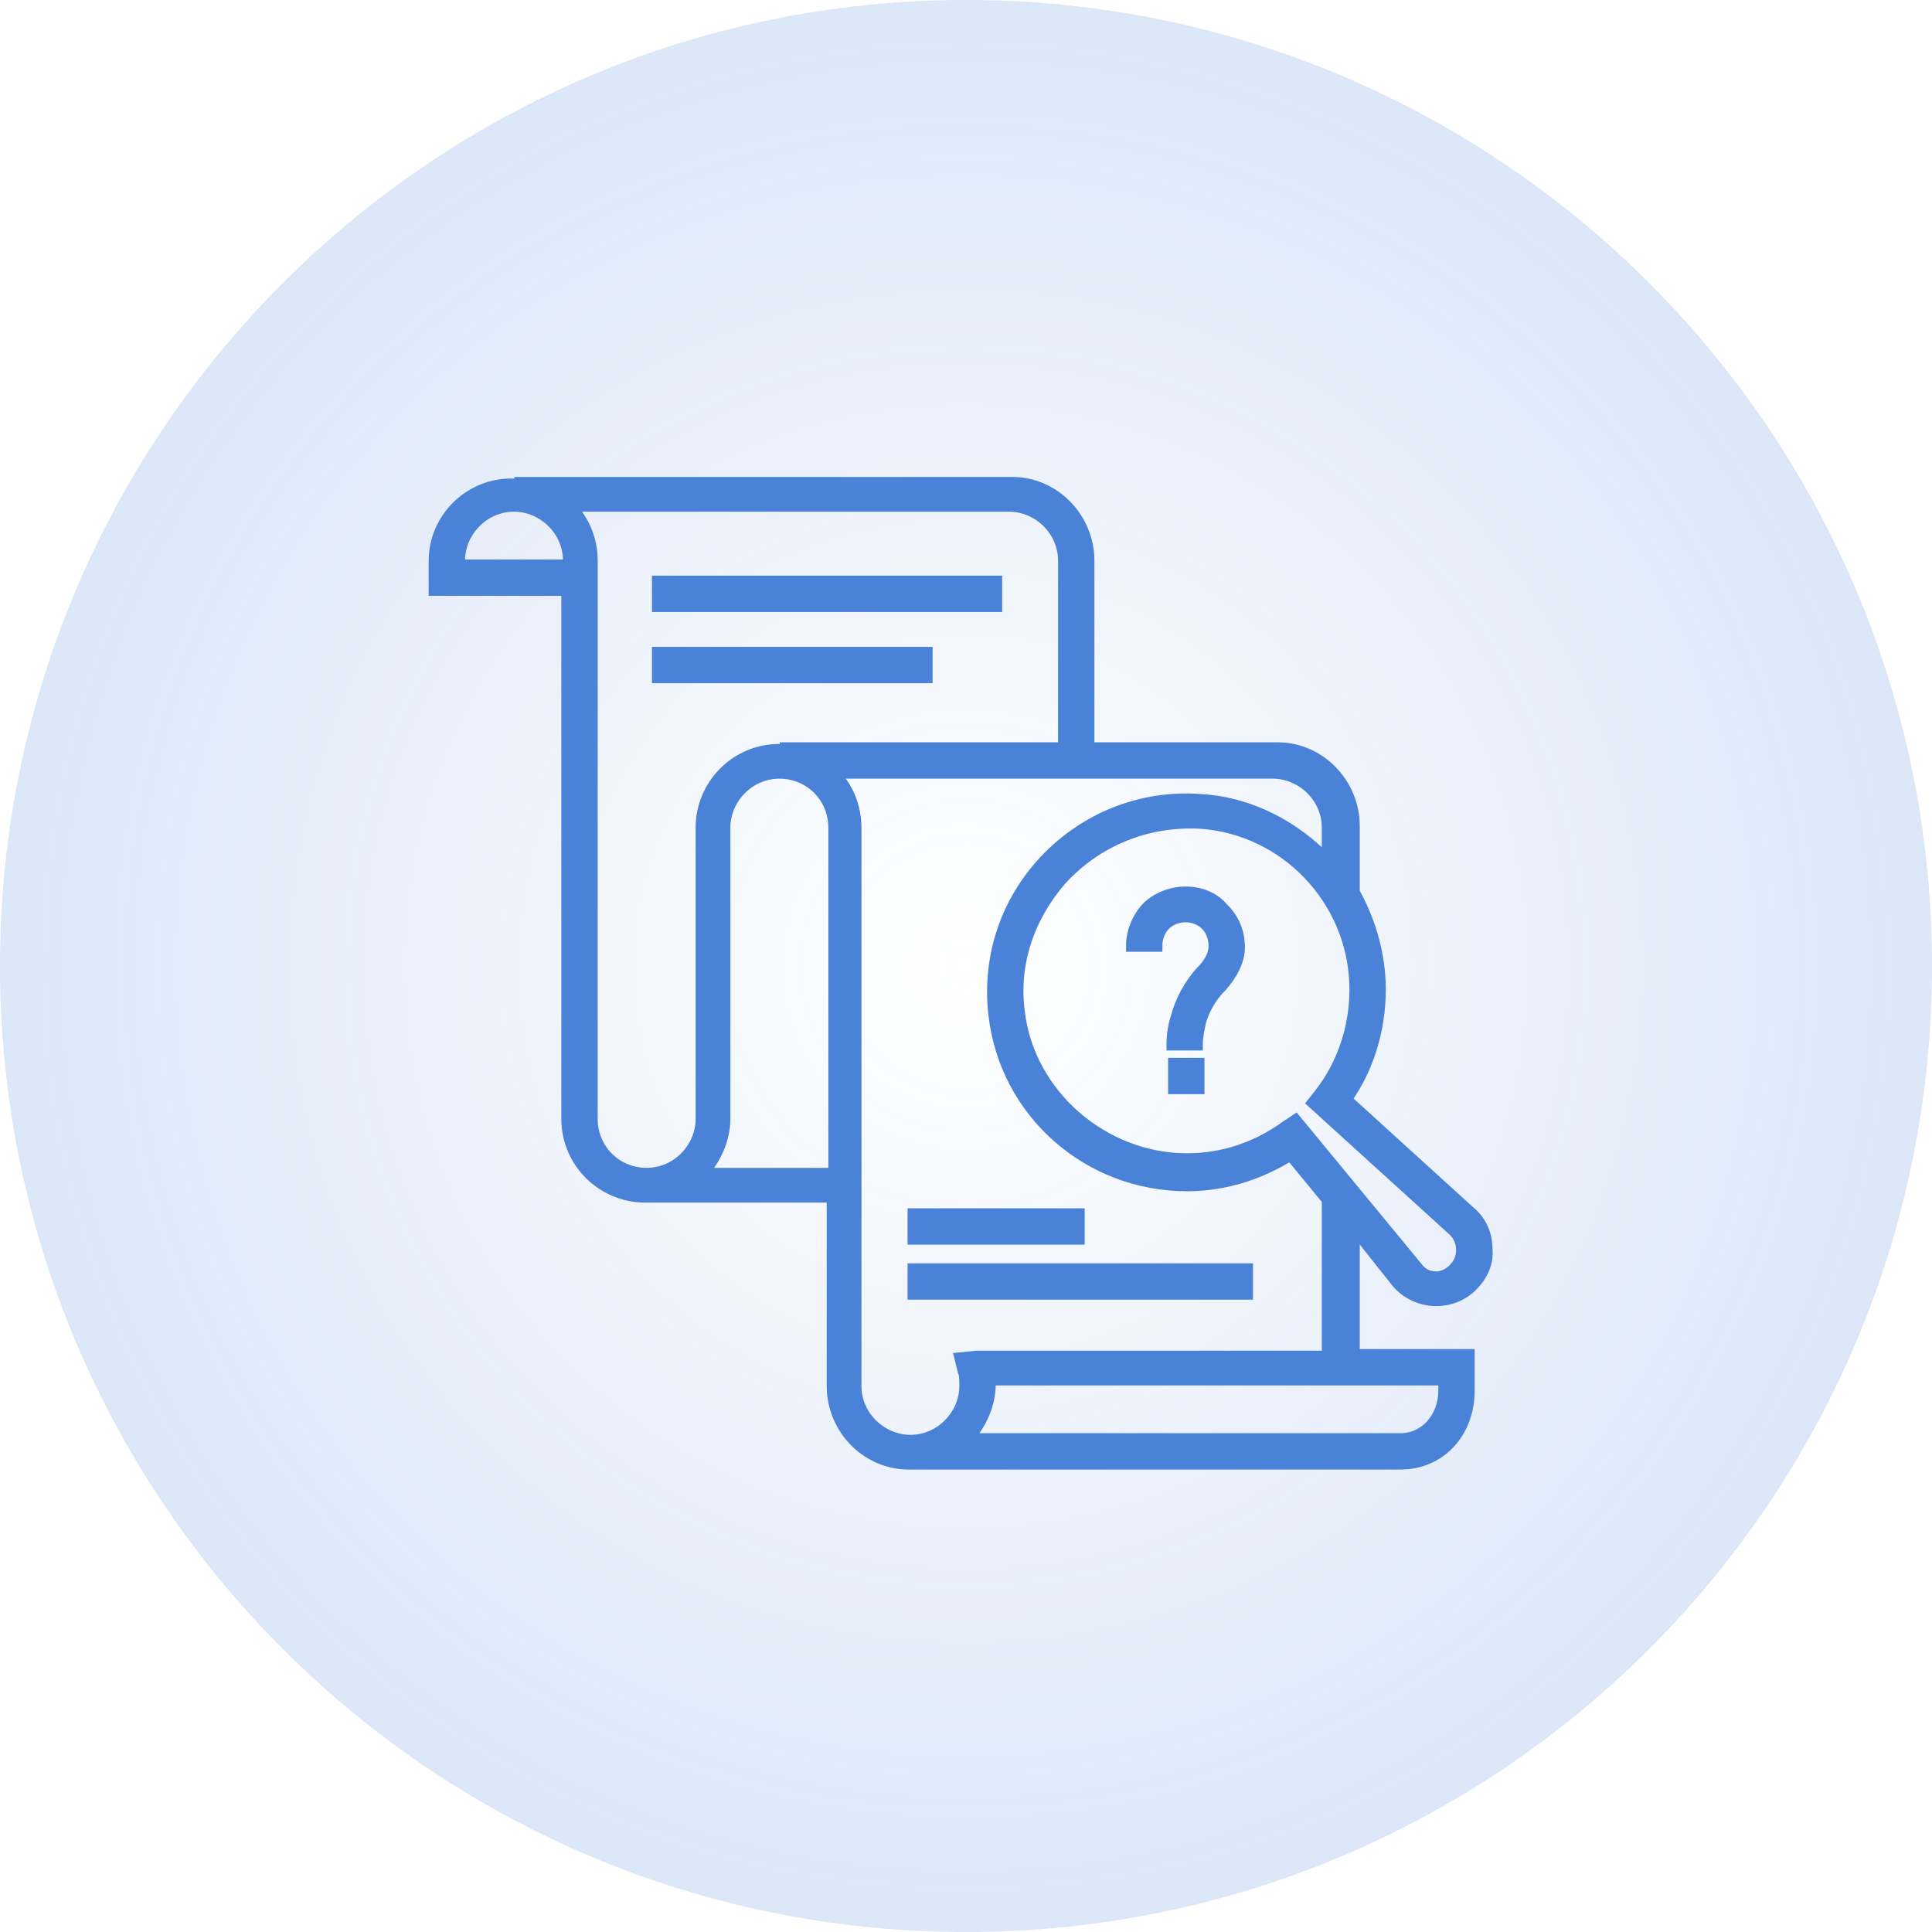 <svg width="80" height="80" viewBox="0 0 80 80" fill="none" xmlns="http://www.w3.org/2000/svg">
<path opacity="0.2" d="M40 80C17.909 80 0 62.091 0 40C0 17.909 17.909 0 40 0C62.091 0 80 17.909 80 40C80 62.091 62.091 80 40 80Z" fill="url(#paint0_radial)"/>
<path d="M41.248 24.087H27.246V25.092H41.248V24.087Z" fill="#4A82D8" stroke="#4A82D8" stroke-width="0.5"/>
<path d="M38.368 27.035H27.246V28.04H38.368V27.035Z" fill="#4A82D8" stroke="#4A82D8" stroke-width="0.5"/>
<path d="M44.665 50.283H37.831V51.288H44.665V50.283Z" fill="#4A82D8" stroke="#4A82D8" stroke-width="0.5"/>
<path d="M51.633 52.561H37.831V53.566H51.633V52.561Z" fill="#4A82D8" stroke="#4A82D8" stroke-width="0.5"/>
<path d="M57.864 53.097C58.266 53.566 58.869 53.834 59.472 53.834C60.008 53.834 60.544 53.633 60.946 53.231C61.348 52.829 61.616 52.293 61.549 51.69C61.549 51.087 61.281 50.551 60.879 50.216L55.72 45.526C56.725 44.12 57.194 42.377 57.127 40.636C57.06 39.296 56.658 38.023 56.055 36.951V34.204C56.055 32.462 54.648 30.988 52.906 30.988H45.067V23.216C45.067 21.474 43.66 20 41.919 20H21.551V20.067C21.484 20.067 21.35 20.067 21.283 20.067C19.474 20 18 21.474 18 23.216V24.422H23.494V46.33C23.494 48.139 24.968 49.546 26.71 49.546H34.482V57.385C34.482 59.194 35.956 60.668 37.765 60.601H57.998C59.606 60.601 60.812 59.328 60.812 57.586C60.812 57.318 60.812 56.581 60.812 56.581V56.112H56.055V50.819L57.864 53.097ZM54.648 45.325L54.38 45.66L60.209 50.953C60.41 51.154 60.544 51.422 60.544 51.757C60.544 52.092 60.41 52.36 60.209 52.561C60.008 52.762 59.74 52.896 59.472 52.896C59.137 52.896 58.869 52.762 58.668 52.494L53.643 46.397L53.241 46.665C52.035 47.536 50.628 48.005 49.154 48.005C45.67 48.005 42.588 45.325 42.187 41.908C41.919 39.899 42.588 37.956 43.928 36.415C45.402 34.807 47.479 33.936 49.757 34.07C53.241 34.338 55.988 37.219 56.122 40.703C56.189 42.377 55.653 44.053 54.648 45.325ZM23.494 23.417H19.005V23.216C19.005 22.01 20.01 20.938 21.283 20.938C22.489 20.938 23.561 21.943 23.561 23.216V23.417H23.494ZM24.499 46.33V44.655V23.216C24.499 22.345 24.164 21.541 23.561 20.938H41.785C42.99 20.938 44.062 21.943 44.062 23.216V30.988H32.539V31.055C32.472 31.055 32.338 31.055 32.271 31.055C30.462 31.055 29.055 32.529 29.055 34.271V46.33C29.055 47.536 28.05 48.608 26.777 48.608C25.504 48.608 24.499 47.603 24.499 46.33ZM29.055 48.608C29.591 48.005 29.993 47.201 29.993 46.33V34.271C29.993 33.065 30.998 31.993 32.271 31.993C33.544 31.993 34.549 32.998 34.549 34.271V48.608H29.055ZM59.807 57.586C59.807 58.725 59.003 59.596 57.998 59.596H40.042C40.578 58.993 40.98 58.189 40.98 57.318C40.98 57.251 40.98 57.184 40.98 57.117H59.807C59.807 57.318 59.807 57.519 59.807 57.586ZM54.983 56.179H40.444L39.775 56.246L39.908 56.782C39.975 56.916 39.975 57.184 39.975 57.385C39.975 58.591 38.971 59.663 37.698 59.663C36.492 59.663 35.42 58.658 35.42 57.385V34.271C35.42 33.4 35.085 32.596 34.482 31.993H52.705C53.911 31.993 54.983 32.998 54.983 34.271V35.678C53.643 34.271 51.834 33.266 49.757 33.132C47.211 32.931 44.799 33.936 43.124 35.812C41.584 37.554 40.913 39.765 41.181 42.042C41.651 46.062 45.067 49.077 49.154 49.077C50.695 49.077 52.169 48.608 53.442 47.804L54.983 49.68V56.179V56.179Z" fill="#4A82D8" stroke="#4A82D8" stroke-width="0.5"/>
<path d="M47.546 37.554C47.145 37.956 46.877 38.559 46.877 39.162H47.881C47.881 38.827 48.015 38.492 48.216 38.291C48.685 37.822 49.489 37.822 49.958 38.291C50.159 38.492 50.293 38.827 50.293 39.162C50.293 39.497 50.159 39.765 49.891 40.099C49.891 40.099 49.087 40.837 48.752 42.042C48.618 42.444 48.551 42.846 48.551 43.248H49.556C49.556 42.913 49.623 42.645 49.69 42.31C49.958 41.373 50.561 40.837 50.561 40.837C51.03 40.3 51.298 39.765 51.298 39.229C51.298 38.626 51.097 38.09 50.628 37.621C49.891 36.75 48.417 36.75 47.546 37.554Z" fill="#4A82D8" stroke="#4A82D8" stroke-width="0.5"/>
<path d="M49.623 44.053H48.618V45.057H49.623V44.053Z" fill="#4A82D8" stroke="#4A82D8" stroke-width="0.5"/>
<defs>
<radialGradient id="paint0_radial" cx="0" cy="0" r="1" gradientUnits="userSpaceOnUse" gradientTransform="translate(40 40) rotate(180) scale(40)">
<stop stop-color="#4A82D8" stop-opacity="0"/>
<stop offset="1" stop-color="#4A82D8"/>
</radialGradient>
</defs>
</svg>
